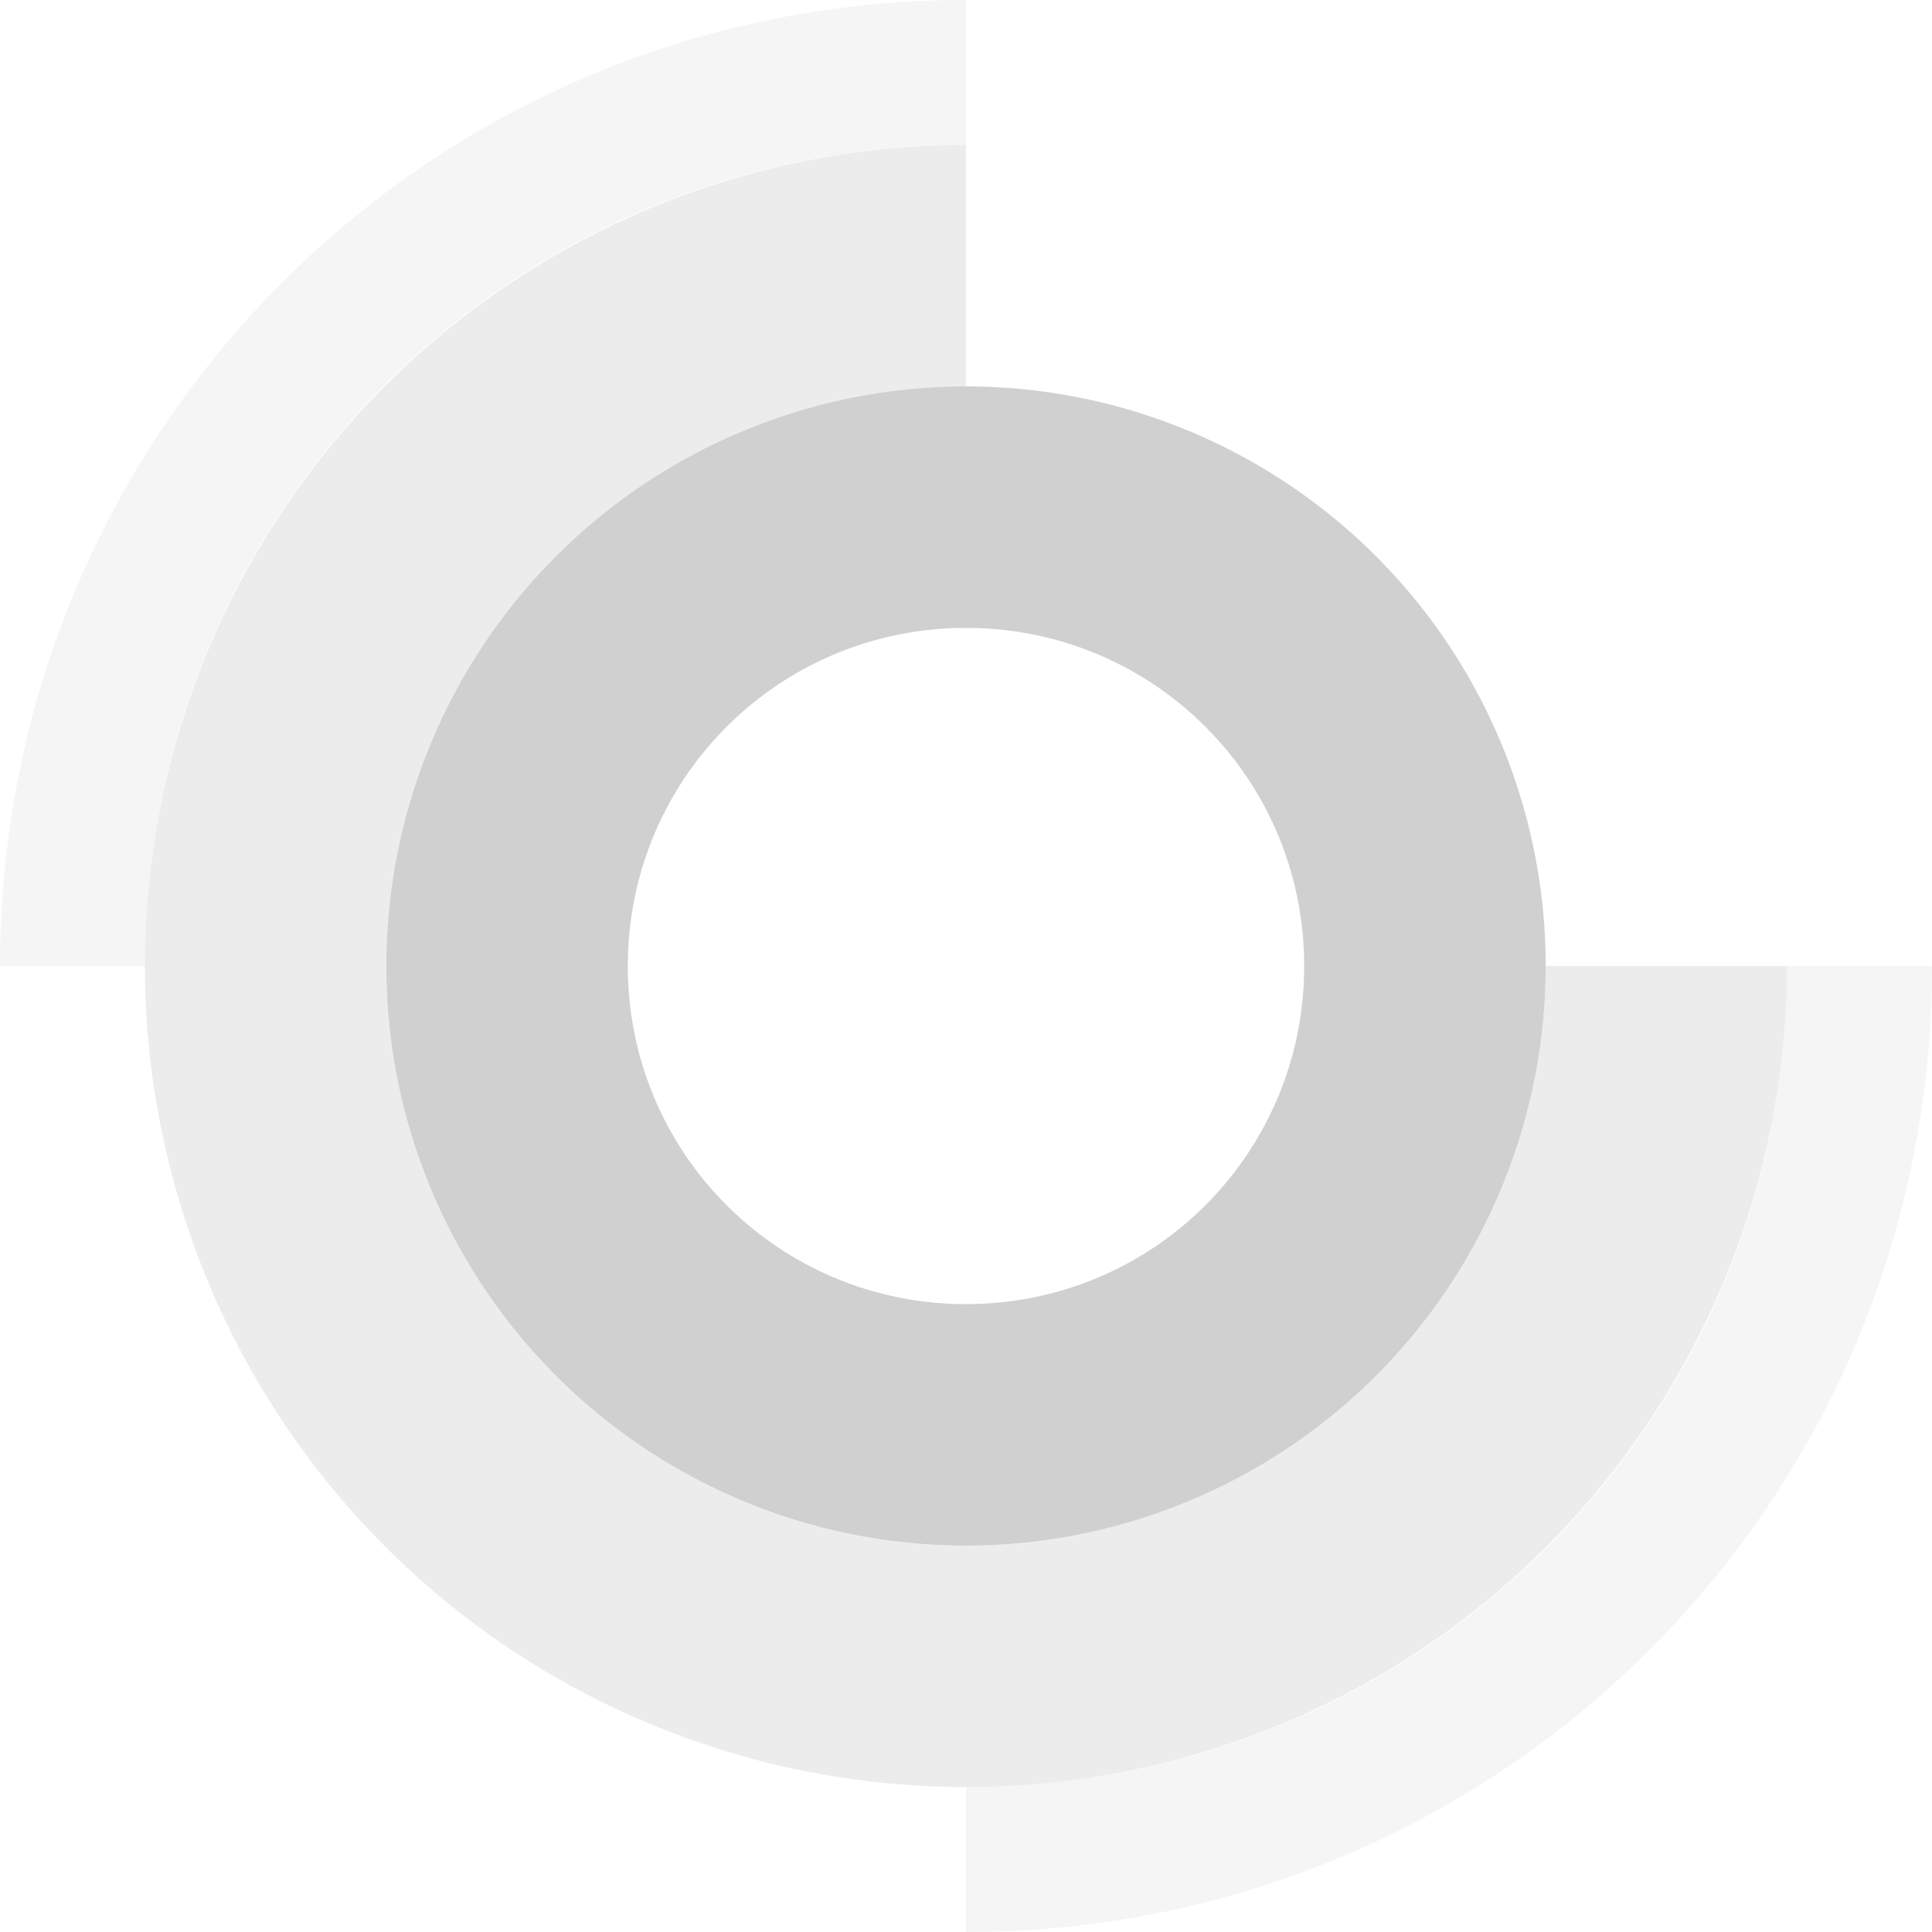 <?xml version="1.0" encoding="UTF-8" standalone="no"?>
<svg
   xmlns:dc="http://purl.org/dc/elements/1.1/"
   xmlns:cc="http://creativecommons.org/ns#"
   xmlns:rdf="http://www.w3.org/1999/02/22-rdf-syntax-ns#"
   xmlns:svg="http://www.w3.org/2000/svg"
   xmlns="http://www.w3.org/2000/svg"
   xmlns:sodipodi="http://sodipodi.sourceforge.net/DTD/sodipodi-0.dtd"
   xmlns:inkscape="http://www.inkscape.org/namespaces/inkscape"
   width="22"
   height="22"
   version="1.1"
   id="svg42"
   sodipodi:docname="glyph-gparted.svg"
   inkscape:version="0.92+devel trunk-10-g98eab9d13d ;2017-06-30 custom">
  <sodipodi:namedview
     pagecolor="#002466"
     bordercolor="#ffffff"
     inkscape:document-rotation="0"
     borderopacity="0.224"
     objecttolerance="10"
     gridtolerance="10"
     guidetolerance="10"
     inkscape:pageopacity="1"
     inkscape:pageshadow="2"
     inkscape:window-width="1920"
     inkscape:window-height="1051"
     id="namedview44"
     showgrid="false"
     borderlayer="true"
     inkscape:showpageshadow="false"
     inkscape:zoom="7.0755204"
     inkscape:cx="-20.331186"
     inkscape:cy="18.631623"
     inkscape:window-x="0"
     inkscape:window-y="0"
     inkscape:window-maximized="1"
     inkscape:current-layer="svg42">
    <inkscape:grid
       type="xygrid"
       id="grid881" />
  </sodipodi:namedview>
  <defs
     id="defs22">
    <linearGradient
       id="a"
       y1="41"
       y2="7"
       x2="0"
       gradientUnits="userSpaceOnUse">
      <stop
         stop-color="#728790"
         id="stop2" />
      <stop
         offset="1"
         stop-color="#85969e"
         id="stop4" />
    </linearGradient>
    <linearGradient
       id="b"
       y1="36"
       y2="12"
       x2="0"
       gradientUnits="userSpaceOnUse">
      <stop
         stop-color="#06a370"
         id="stop7" />
      <stop
         offset="1"
         stop-color="#22d1b0"
         id="stop9" />
    </linearGradient>
    <linearGradient
       id="c"
       y1="44"
       y2="4"
       x2="0"
       gradientUnits="userSpaceOnUse">
      <stop
         stop-color="#2a2c2f"
         id="stop12" />
      <stop
         offset="1"
         stop-color="#424649"
         id="stop14" />
    </linearGradient>
    <linearGradient
       id="d"
       y1="15"
       x1="15"
       y2="44"
       x2="44"
       gradientUnits="userSpaceOnUse">
      <stop
         stop-color="#020303"
         id="stop17" />
      <stop
         offset="1"
         stop-color="#424649"
         stop-opacity="0"
         id="stop19" />
    </linearGradient>
  </defs>
  <path
     style="color:#000000;font-style:normal;font-variant:normal;font-weight:normal;font-stretch:normal;font-size:medium;line-height:normal;font-family:sans-serif;font-variant-ligatures:normal;font-variant-position:normal;font-variant-caps:normal;font-variant-numeric:normal;font-variant-alternates:normal;font-variant-east-asian:normal;font-feature-settings:normal;font-variation-settings:normal;text-indent:0;text-align:start;text-decoration:none;text-decoration-line:none;text-decoration-style:solid;text-decoration-color:#000000;letter-spacing:normal;word-spacing:normal;text-transform:none;writing-mode:lr-tb;direction:ltr;text-orientation:mixed;dominant-baseline:auto;baseline-shift:baseline;text-anchor:start;white-space:normal;shape-padding:0;clip-rule:nonzero;display:inline;overflow:visible;visibility:visible;opacity:0.4;isolation:auto;mix-blend-mode:normal;color-interpolation:sRGB;color-interpolation-filters:linearRGB;solid-color:#000000;solid-opacity:1;vector-effect:none;fill:#d0d0d0;fill-opacity:1;fill-rule:nonzero;stroke:none;stroke-width:3.3;stroke-linecap:butt;stroke-linejoin:miter;stroke-miterlimit:4;stroke-dasharray:none;stroke-dashoffset:0;stroke-opacity:1;color-rendering:auto;image-rendering:auto;shape-rendering:auto;text-rendering:auto;enable-background:accumulate"
     d="M 11,1.651 C 7.223,1.651 3.807,3.932 2.361,7.422 0.916,10.912 1.716,14.941 4.387,17.612 c 2.671,2.671 6.702,3.473 10.191,2.027 3.49,-1.445 5.771,-4.861 5.771,-8.639 h -2.748 a 6.6,6.6 0 0 1 -6.6,6.6 6.6,6.6 0 0 1 -6.602,-6.6 6.6,6.6 0 0 1 6.6,-6.6 z"
     id="path865"
     inkscape:connector-curvature="0"
     inkscape:label="#3" />
  <path
     style="fill:#d0d0d0;stroke-width:0.79"
     d="M 11.001,4.4 A 6.6,6.6 0 0 0 4.399,11 6.6,6.6 0 0 0 11.001,17.6 6.6,6.6 0 0 0 17.601,11 6.6,6.6 0 0 0 11.001,4.4 Z m 0,2.75 c 2.133,0 3.85,1.717 3.85,3.85 0,2.133 -1.717,3.85 -3.85,3.85 -2.133,0 -3.852,-1.717 -3.852,-3.85 0,-2.133 1.719,-3.85 3.852,-3.85 z"
     id="path850"
     inkscape:connector-curvature="0"
     inkscape:label="#2" />
  <path
     inkscape:label="#3"
     inkscape:connector-curvature="0"
     id="path870"
     d="M 11,0 C 4.906,0 0,4.906 0,11 H 1.65 C 1.65,5.82 5.82,1.65 11,1.65 Z m 9.35,11 c 0,5.18 -4.17,9.35 -9.35,9.35 V 22 c 6.094,0 11,-4.906 11,-11 z"
     style="display:inline;opacity:0.2;fill:#d0d0d0;stroke-width:1.54;stroke-opacity:0.55" />
</svg>
